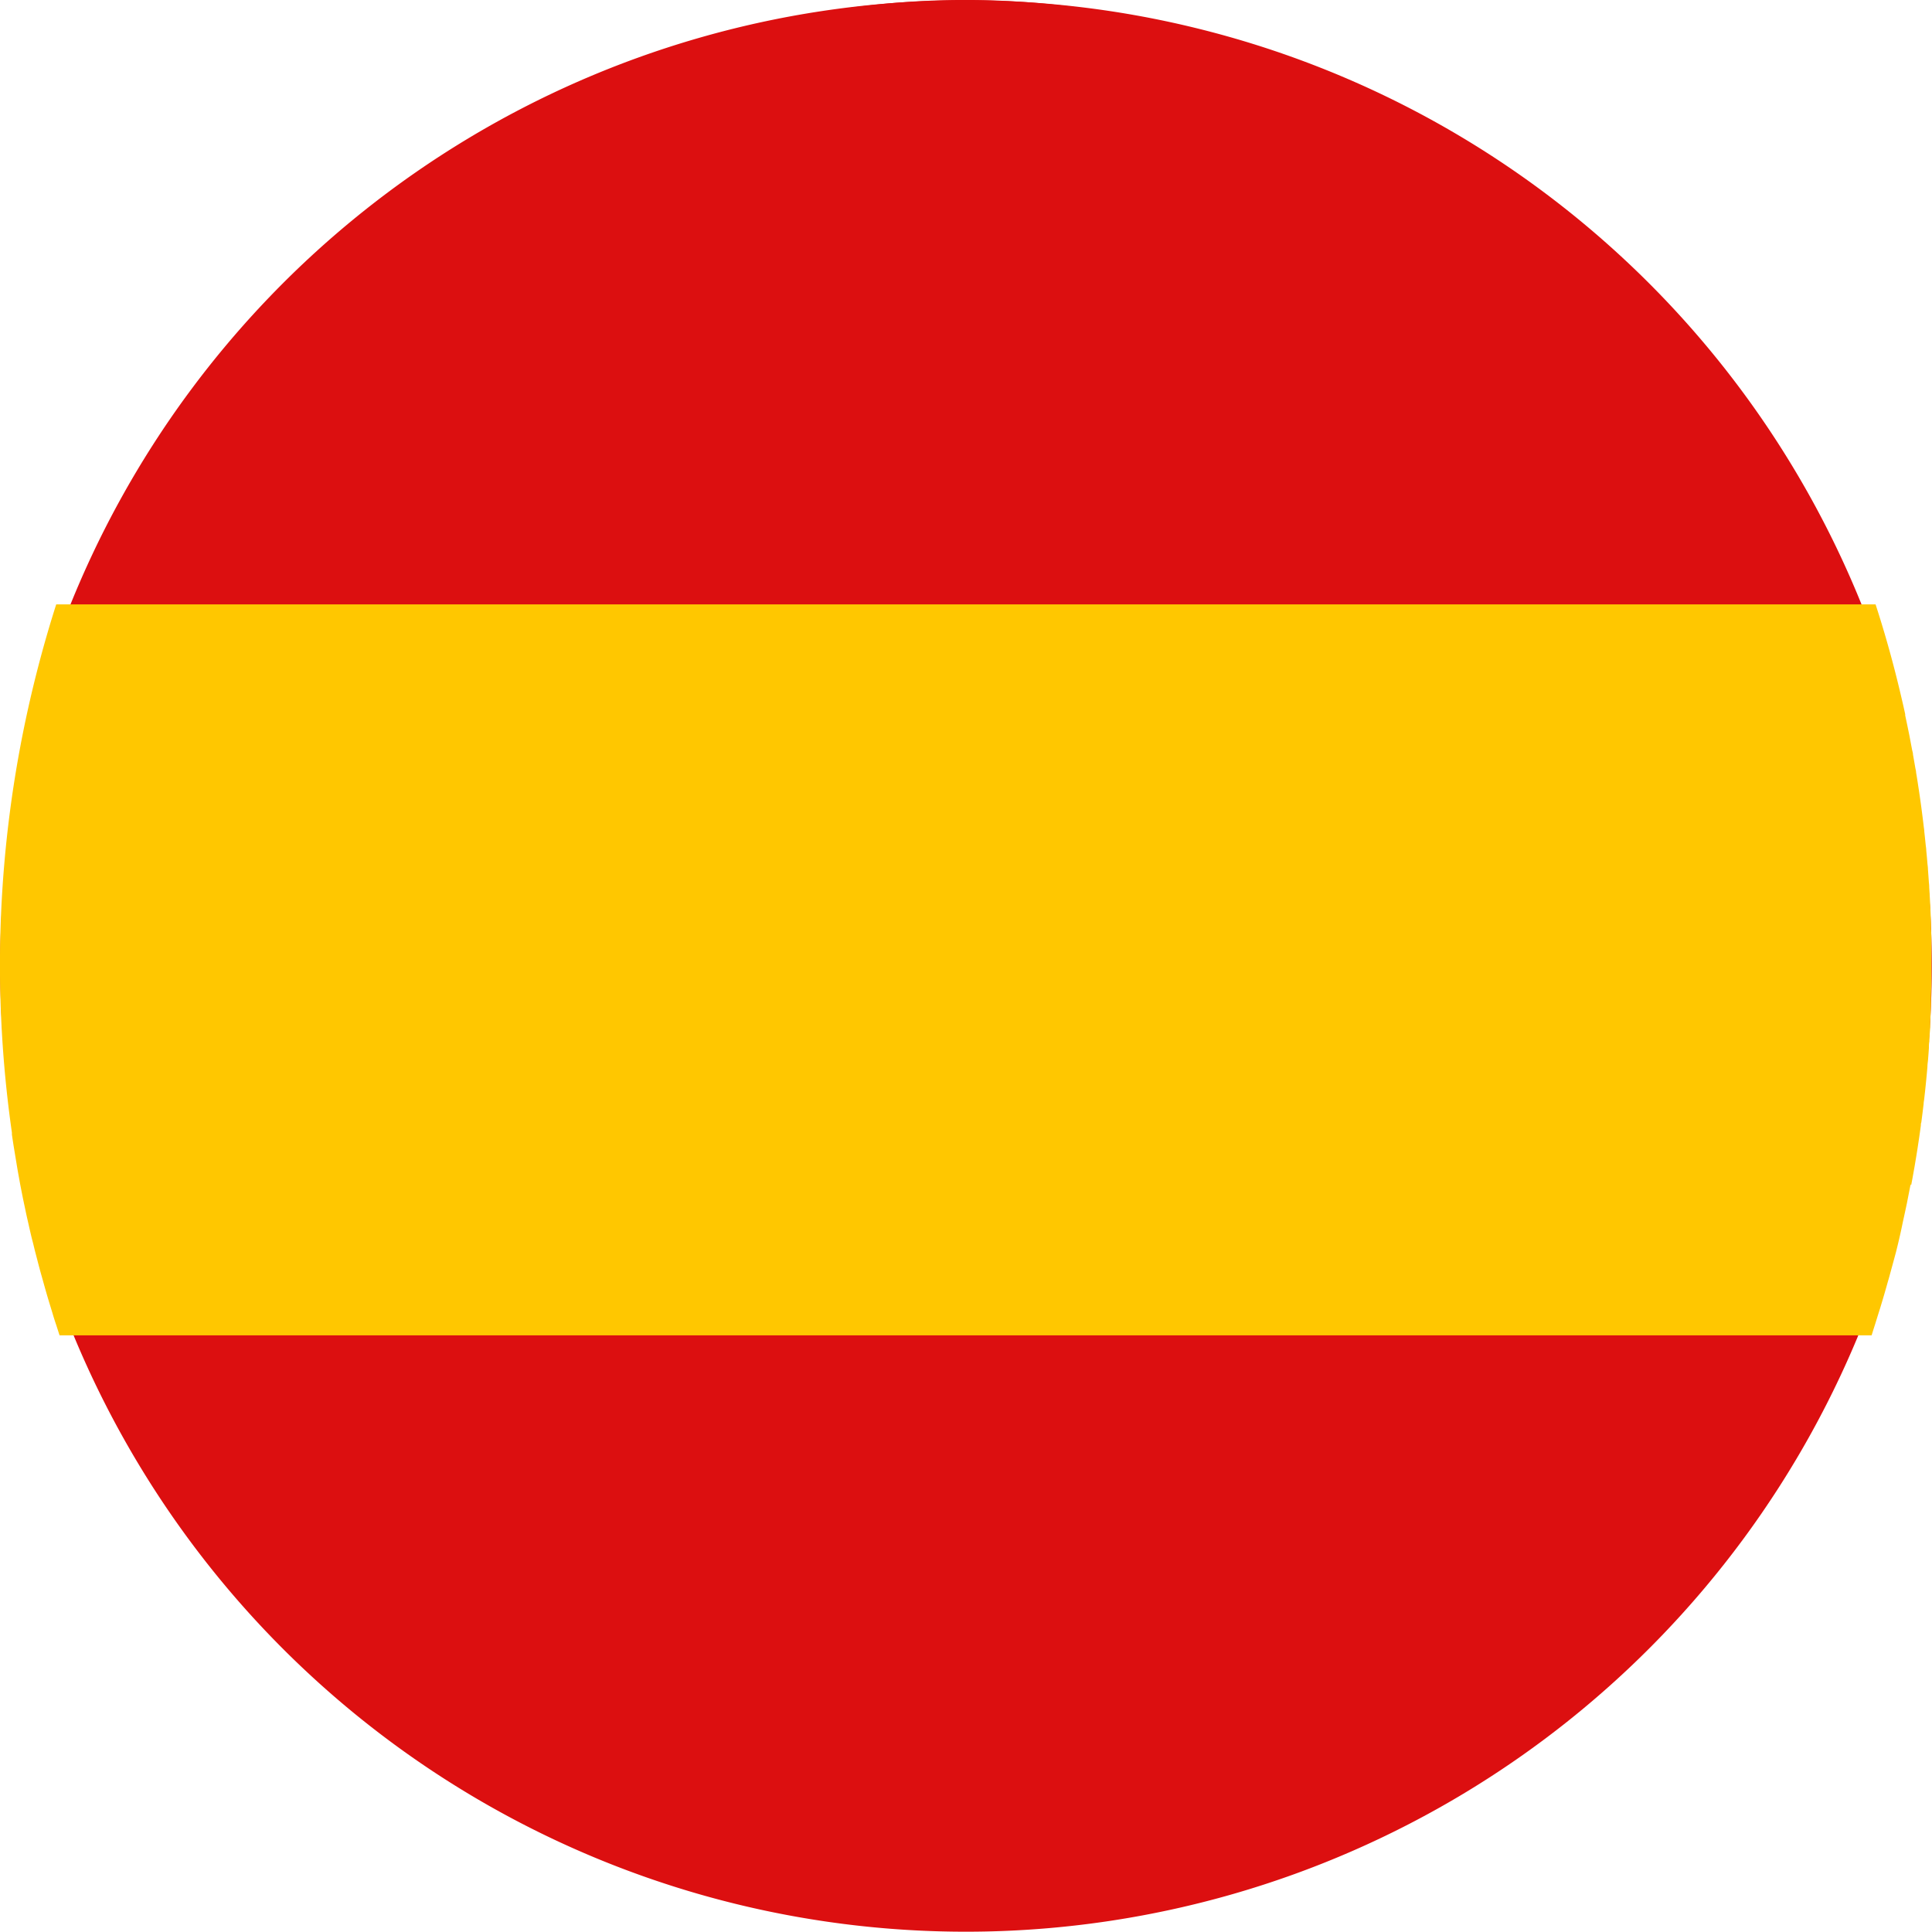 <svg xmlns="http://www.w3.org/2000/svg" width="30" height="29.999" viewBox="0 0 30 29.999">
  <g id="Grupo_61" data-name="Grupo 61" transform="translate(-1059 -3884)">
    <g id="Grupo_39" data-name="Grupo 39" transform="translate(-584.281 4532.898)">
      <path id="Trazado_380" data-name="Trazado 380" d="M1643.724-637.5a14.994,14.994,0,0,1,18.16-10.954,14.994,14.994,0,0,1,10.954,18.159,15,15,0,0,1-18.16,10.954,14.994,14.994,0,0,1-10.954-18.16" transform="translate(0 0)" fill="#dc0f10"/>
      <path id="Trazado_381" data-name="Trazado 381" d="M1654.794-637.841h28.059a15.621,15.621,0,0,0-10.452-10.566c-7.5-2.074-15.075,2.6-17.607,10.566" transform="translate(-10.542 0)" fill="#dc0f10"/>
      <path id="Trazado_382" data-name="Trazado 382" d="M1672.965-508.736l.02-.106c.011-.062.022-.124.033-.185.006-.036.012-.072.018-.108.011-.064.021-.128.031-.192l.015-.1q.018-.12.034-.24c0-.016,0-.032.007-.047q.019-.144.036-.288c0-.025.006-.051.009-.076.008-.071.016-.141.023-.212q.005-.05.01-.1c.006-.063.012-.126.017-.19,0-.035.006-.07.009-.1.005-.064.01-.128.014-.191,0-.032,0-.065.007-.1,0-.073.009-.147.013-.22,0-.022,0-.044,0-.066q.007-.144.012-.288c0-.016,0-.031,0-.047q0-.12.006-.239,0-.045,0-.091c0-.066,0-.131,0-.2v-.1c0-.064,0-.128,0-.192q0-.048,0-.095c0-.07,0-.141-.005-.211,0-.024,0-.049,0-.073q-.01-.286-.028-.57,0-.037-.005-.075-.007-.1-.015-.208c0-.03-.005-.06-.008-.09-.005-.065-.011-.13-.018-.2,0-.03-.006-.06-.009-.09q-.01-.1-.022-.207c0-.024-.005-.049-.008-.073q-.033-.283-.075-.564l-.008-.051c-.011-.076-.023-.151-.036-.227,0-.026-.009-.052-.013-.077q-.017-.1-.035-.2c0-.027-.01-.054-.015-.08q-.019-.1-.039-.207l-.014-.069c-.017-.084-.035-.169-.053-.253l0-.019c-.019-.088-.039-.176-.06-.264h0q-.17-.732-.4-1.441h-28.251q-.248.776-.431,1.592a18.368,18.368,0,0,0-.257,6.611l0,.029c.011.078.023.156.036.234l.008.049q.018.109.036.218l.011.065q.018.1.037.205l.015.077c.013.065.025.13.039.194.006.03.013.06.019.09.013.061.025.121.039.181s.021.091.031.137c.016.068.031.137.048.2s.032.134.05.2l.023.088c.016.063.033.127.05.19l.025.089c.018.063.035.126.053.189l.025.087q.028.095.057.189l.026.085q.029.1.06.19l.014.044h0c.013.039.025.078.038.117h28.137c.013-.039.024-.078.037-.117h0c.032-.1.062-.2.092-.294l.009-.029q.059-.193.113-.388l.016-.054q.05-.182.1-.367c.007-.026.014-.051.02-.077q.055-.219.1-.442.032-.144.062-.287c.006-.031.012-.061.018-.092.013-.066.026-.131.039-.2" transform="translate(-0.008 -121.755)" fill="#ffc700"/>
    </g>
  </g>
</svg>
